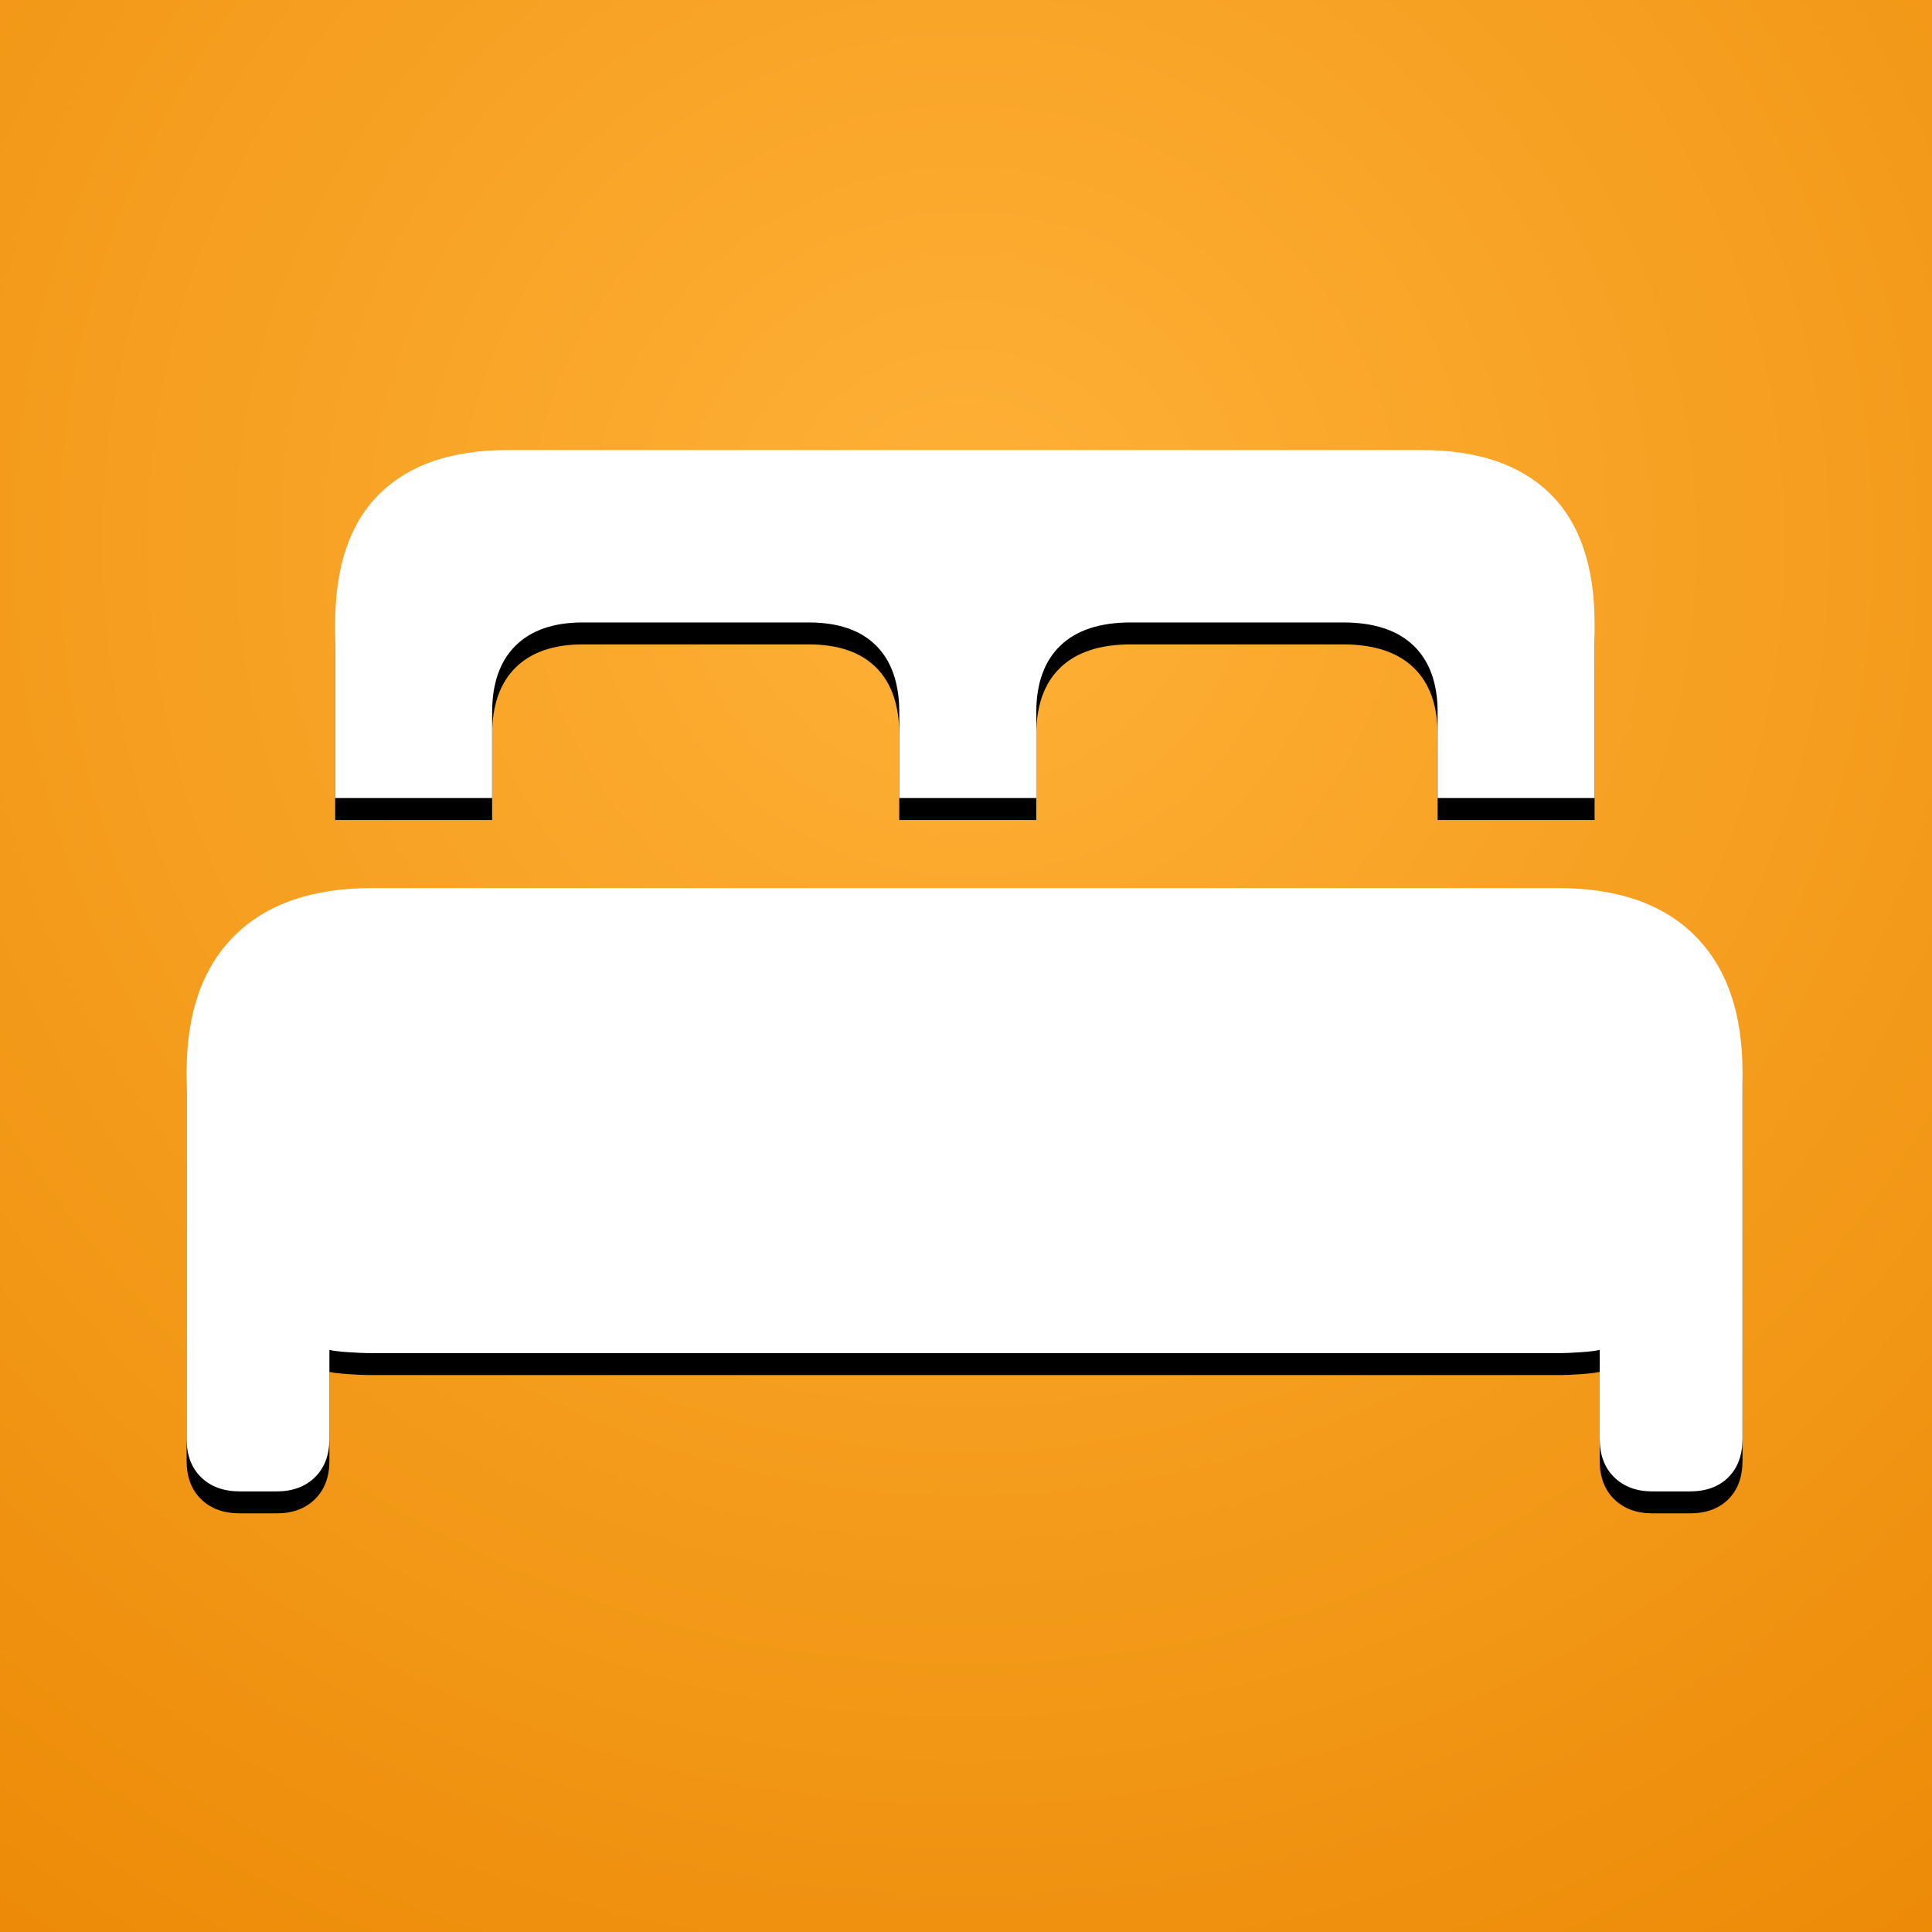 <svg xmlns="http://www.w3.org/2000/svg" xmlns:xlink="http://www.w3.org/1999/xlink" width="176" height="176" viewBox="0 0 176 176">
  <defs>
    <radialGradient id="app5-a" cy="28.313%" r="100%" fx="50%" fy="28.313%">
      <stop offset="0%" stop-color="#FEB137"/>
      <stop offset="100%" stop-color="#EA8500"/>
    </radialGradient>
    <path id="app5-c" d="M44.832,72.699 L44.832,64.906 C44.832,62.25 45.545,60.219 46.971,58.812 C48.396,57.406 50.438,56.703 53.094,56.703 L73.66,56.703 C76.355,56.703 78.406,57.406 79.812,58.812 C81.219,60.219 81.922,62.25 81.922,64.906 L81.922,72.699 L94.402,72.699 L94.402,64.906 C94.402,62.25 95.135,60.219 96.6,58.812 C98.064,57.406 100.203,56.703 103.016,56.703 L122.352,56.703 C125.164,56.703 127.303,57.406 128.768,58.812 C130.232,60.219 130.965,62.25 130.965,64.906 L130.965,72.699 L145.262,72.699 L145.262,56.82 C145.262,51.586 143.914,47.641 141.219,44.984 C138.523,42.328 134.617,41 129.5,41 L46.238,41 C41.16,41 37.273,42.328 34.578,44.984 C31.883,47.641 30.535,51.586 30.535,56.82 L30.535,72.699 L44.832,72.699 Z M25.203,135.863 C26.648,135.863 27.811,135.434 28.689,134.574 C29.568,133.715 30.008,132.543 30.008,131.059 L30.008,122.973 C30.32,123.051 30.877,123.119 31.678,123.178 C32.479,123.236 33.211,123.266 33.875,123.266 L141.922,123.266 C142.586,123.266 143.309,123.236 144.09,123.178 C144.871,123.119 145.418,123.051 145.73,122.973 L145.73,131.059 C145.73,132.543 146.17,133.715 147.049,134.574 C147.928,135.434 149.09,135.863 150.535,135.863 L153.934,135.863 C155.418,135.863 156.59,135.434 157.449,134.574 C158.309,133.715 158.738,132.543 158.738,131.059 L158.738,97.66 C158.738,92.27 157.293,88.129 154.402,85.238 C151.512,82.348 147.352,80.902 141.922,80.902 L33.875,80.902 C28.445,80.902 24.275,82.348 21.365,85.238 C18.455,88.129 17,92.27 17,97.66 L17,131.059 C17,132.543 17.439,133.715 18.318,134.574 C19.197,135.434 20.379,135.863 21.863,135.863 L25.203,135.863 Z"/>
    <filter id="app5-b" width="109.9%" height="114.8%" x="-4.9%" y="-5.3%" filterUnits="objectBoundingBox">
      <feOffset dy="2" in="SourceAlpha" result="shadowOffsetOuter1"/>
      <feGaussianBlur in="shadowOffsetOuter1" result="shadowBlurOuter1" stdDeviation="2"/>
      <feColorMatrix in="shadowBlurOuter1" values="0 0 0 0 0   0 0 0 0 0   0 0 0 0 0  0 0 0 0.157 0"/>
    </filter>
  </defs>
  <g fill="none" fill-rule="evenodd">
    <rect width="176" height="176" fill="url(#app5-a)"/>
    <g fill-rule="nonzero">
      <use fill="#000" filter="url(#app5-b)" xlink:href="#app5-c"/>
      <use fill="#FFF" xlink:href="#app5-c"/>
    </g>
  </g>
</svg>
